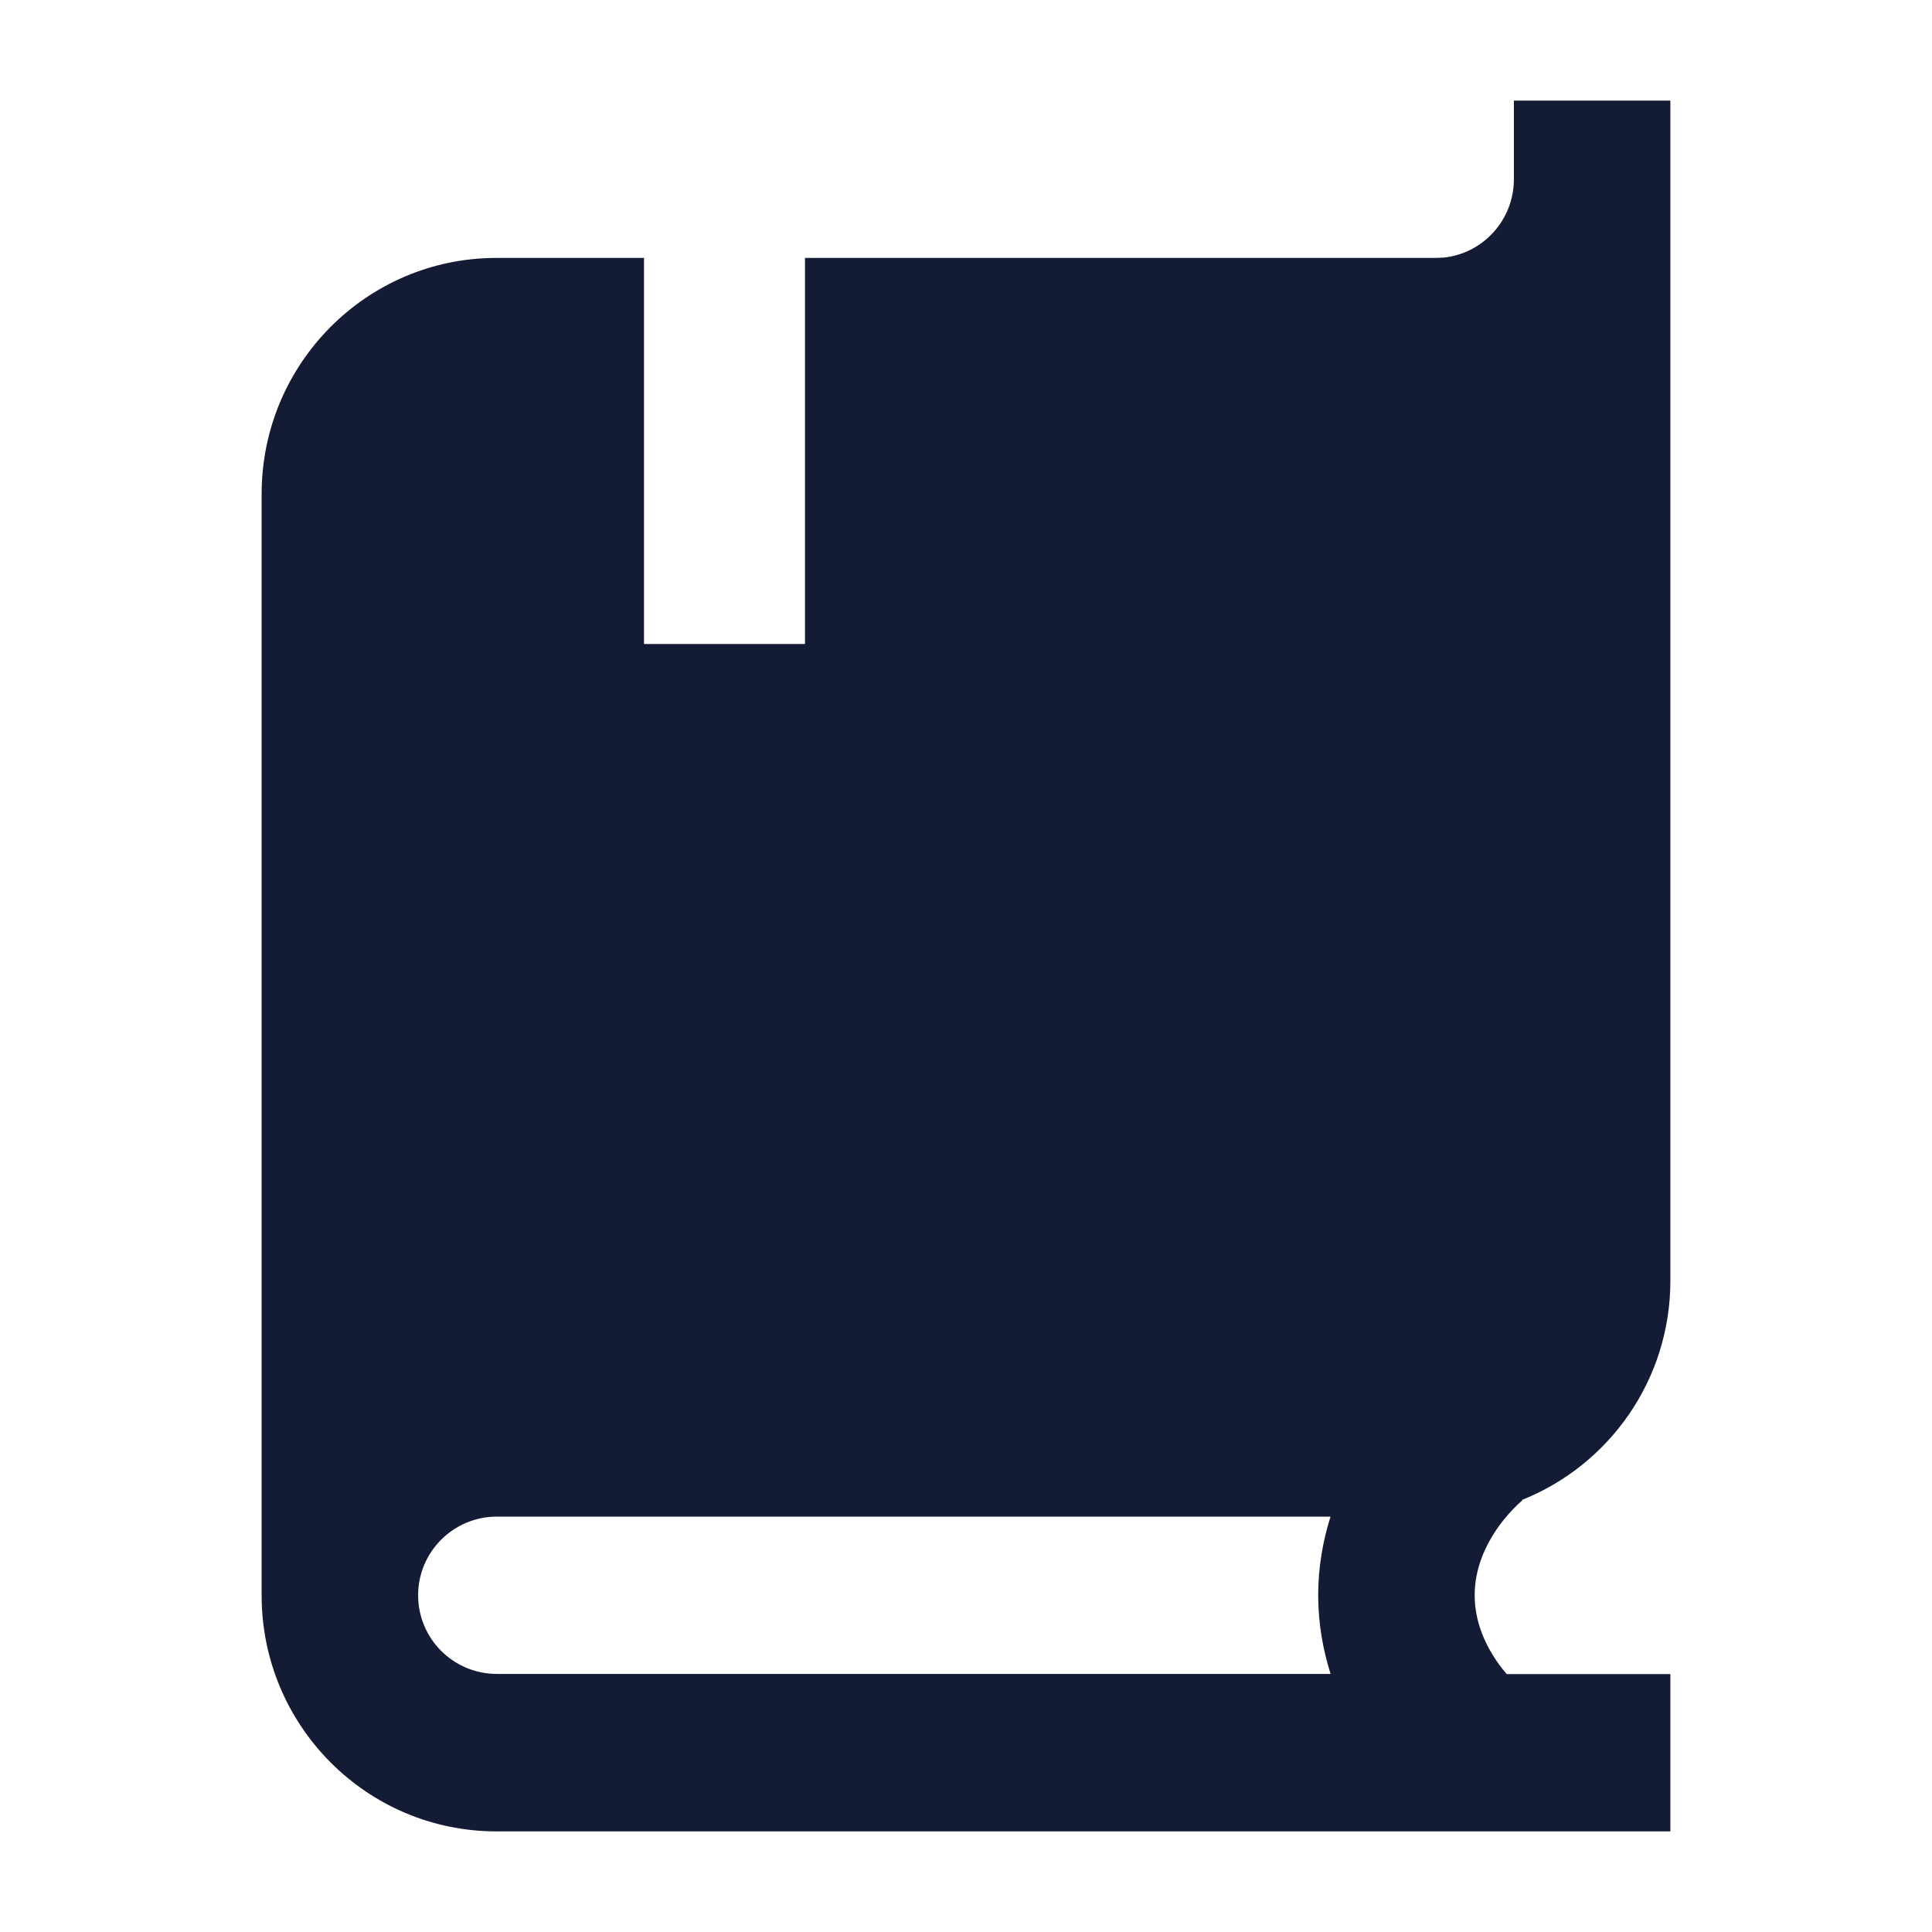<svg width="24" height="24" viewBox="0 0 24 24" fill="none" xmlns="http://www.w3.org/2000/svg">
<path fill-rule="evenodd" clip-rule="evenodd" d="M20.75 15.909C20.75 17.147 19.985 18.203 18.906 18.633L18.91 18.639L18.911 18.637L18.913 18.636L18.908 18.641C18.896 18.651 18.874 18.67 18.845 18.698C18.786 18.756 18.702 18.844 18.62 18.958C18.453 19.191 18.319 19.483 18.319 19.816C18.319 20.15 18.453 20.442 18.62 20.674C18.652 20.719 18.686 20.759 18.717 20.796H20.75V22.75H6.167C4.556 22.75 3.25 21.437 3.25 19.818V6.137C3.25 4.518 4.556 3.204 6.167 3.204H8V8H10V3.204H17.833L17.933 3.2C18.423 3.15 18.805 2.733 18.806 2.228V1.25H20.75V15.909ZM6.172 18.84C5.632 18.84 5.194 19.278 5.194 19.817C5.194 20.357 5.632 20.794 6.172 20.794H16.529C16.437 20.502 16.375 20.175 16.375 19.815C16.375 19.457 16.437 19.131 16.528 18.84H6.172Z" fill="#141B34"/>
</svg>
